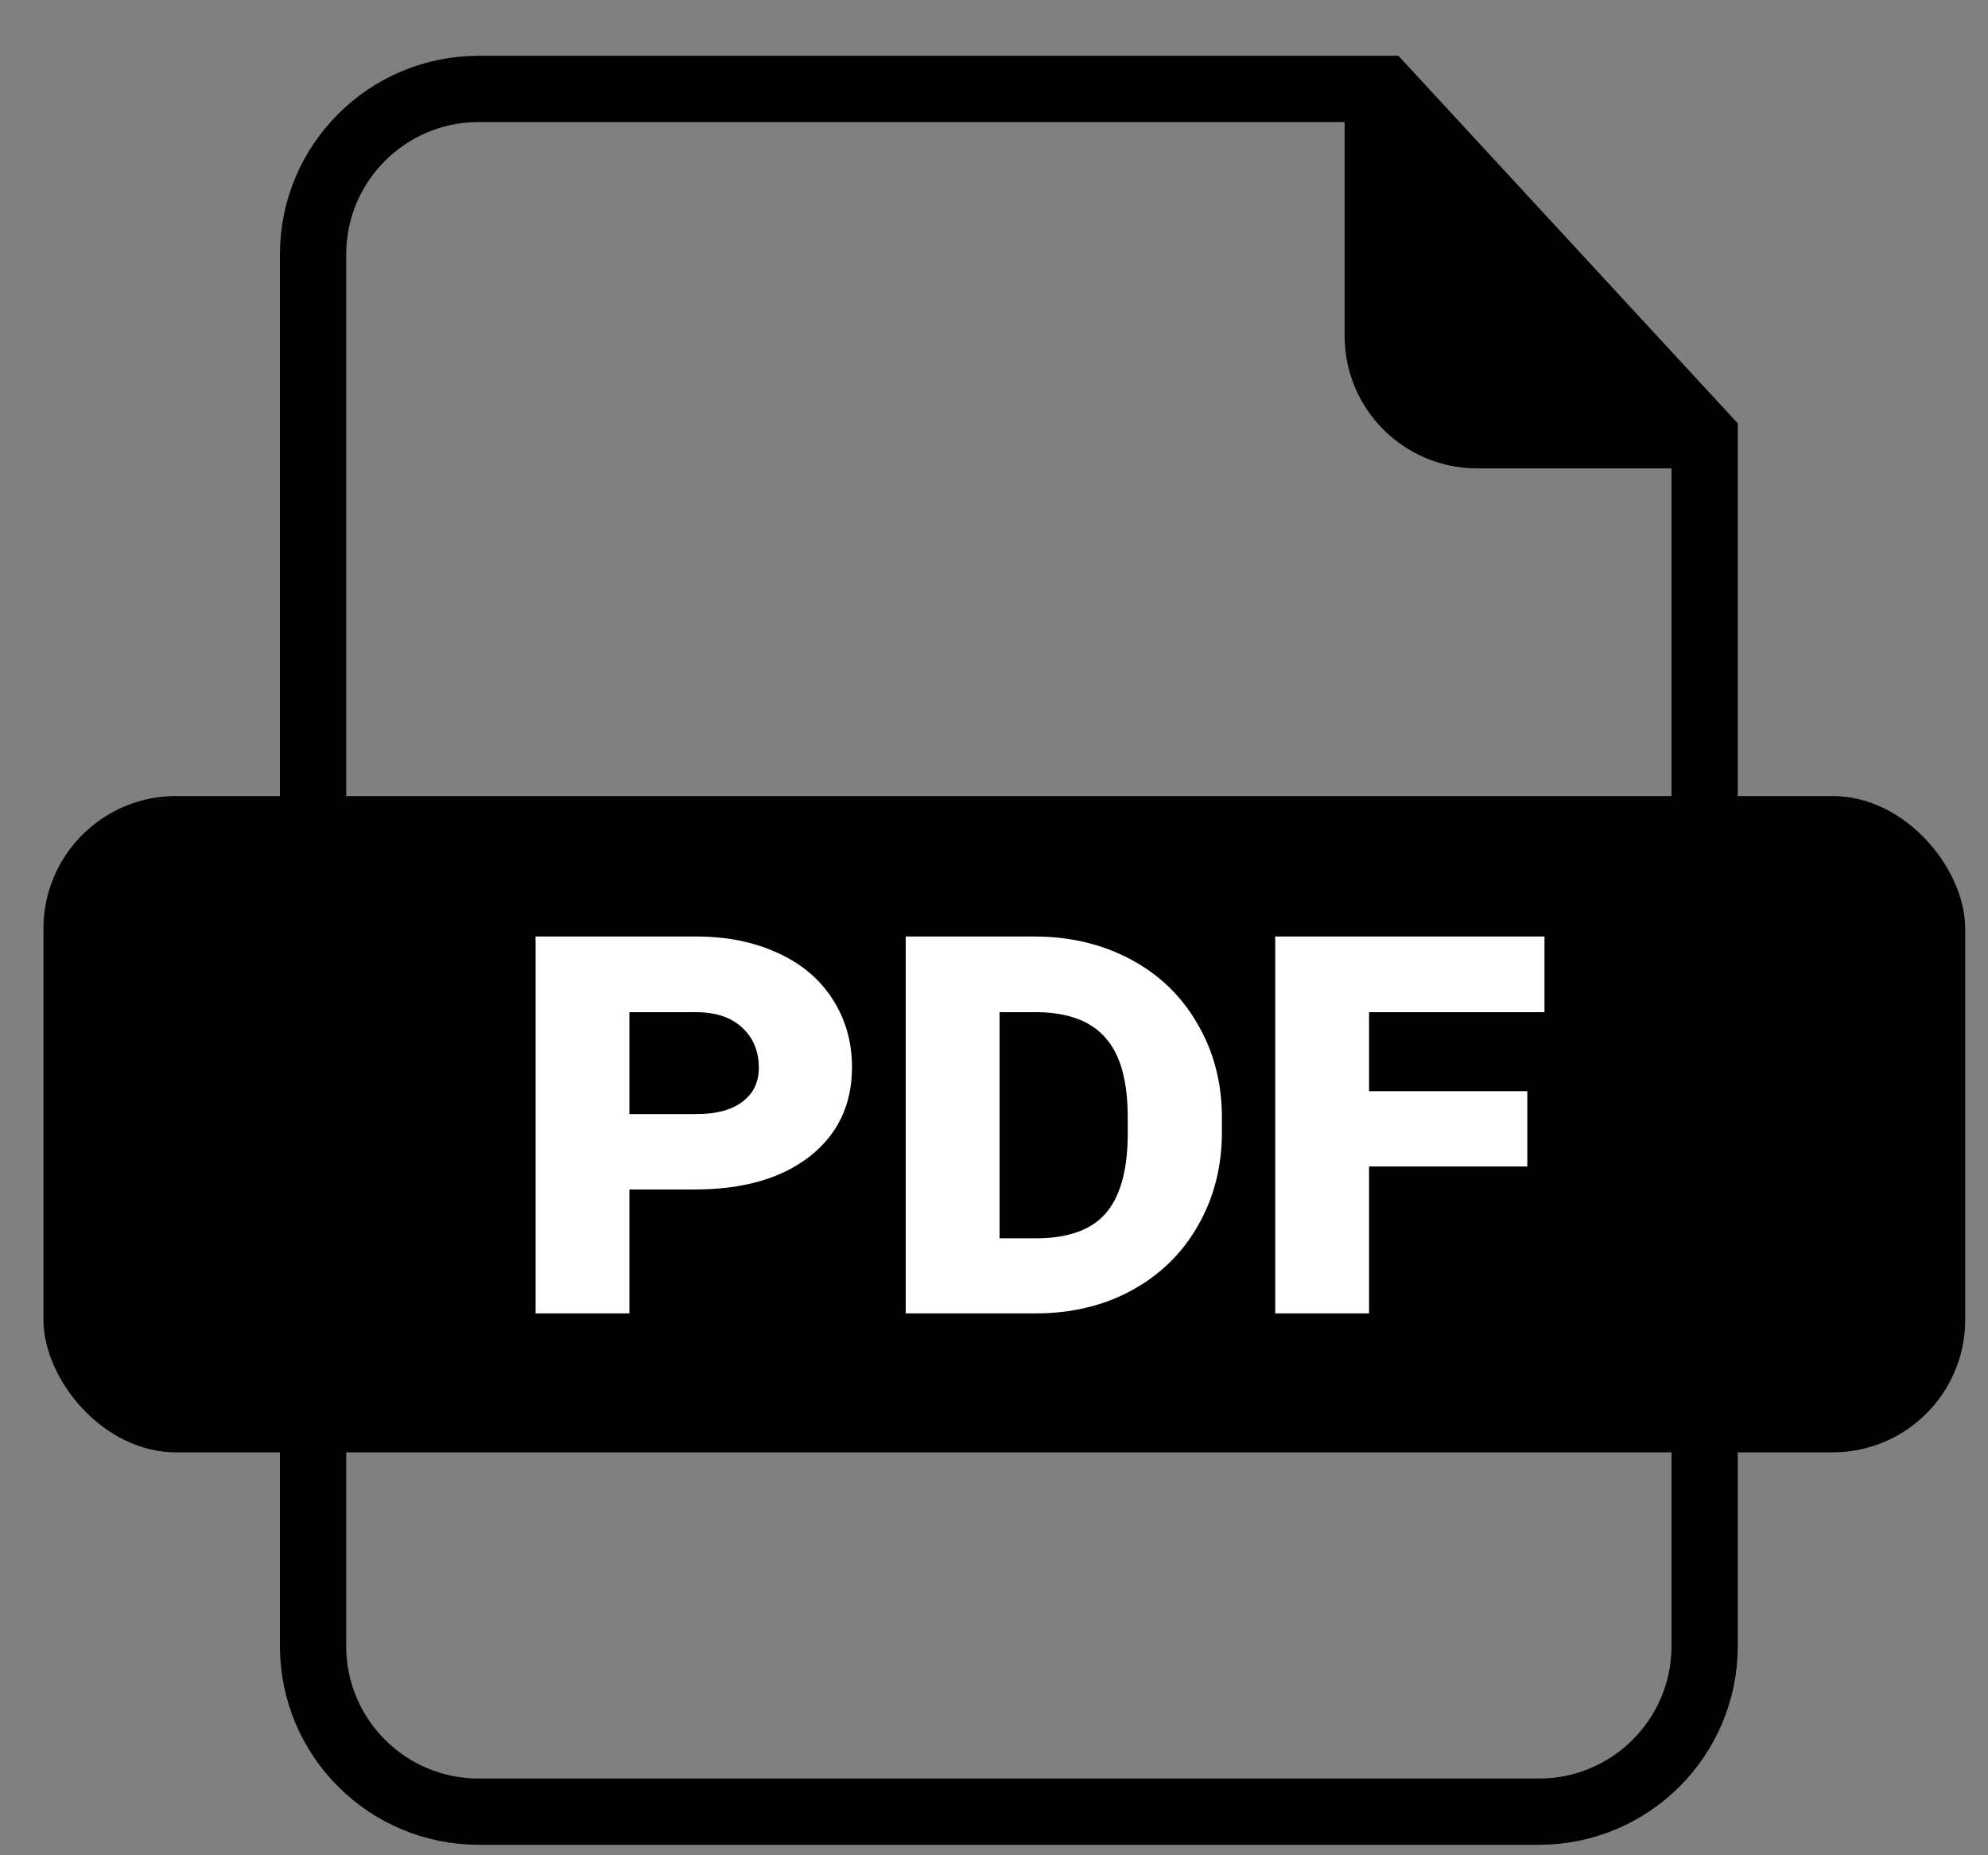 <svg width="30" height="28" viewBox="0 0 30 28" fill="none" xmlns="http://www.w3.org/2000/svg">
<rect x="0" y="0" width="30" height="28" fill="#808080" stroke="none"/>
<path d="M20.291 1.323V5.069C20.291 6.174 21.186 7.069 22.291 7.069H25.811L23.055 3.406L20.291 1.323Z" fill="black"/>
<path d="M23.224 27.342H7.224C5.843 27.342 4.724 26.223 4.724 24.842V3.842C4.724 2.461 5.843 1.342 7.224 1.342H20.884L25.724 6.585V24.842C25.724 26.223 24.604 27.342 23.224 27.342Z" stroke="black"/>
<rect x="0.656" y="12.014" width="29" height="9.905" rx="2" fill="black"/>
<path d="M9.498 17.952V19.822H8.082V14.134H10.509C10.971 14.134 11.381 14.217 11.739 14.383C12.097 14.546 12.372 14.778 12.565 15.081C12.76 15.384 12.857 15.726 12.857 16.106C12.857 16.67 12.644 17.119 12.218 17.454C11.791 17.786 11.213 17.952 10.484 17.952H9.498ZM9.498 16.814H10.509C10.808 16.814 11.039 16.753 11.202 16.629C11.368 16.505 11.451 16.334 11.451 16.116C11.451 15.866 11.368 15.664 11.202 15.511C11.039 15.358 10.813 15.28 10.523 15.276H9.498V16.814ZM13.668 19.822V14.134H15.611C16.145 14.134 16.627 14.248 17.057 14.476C17.486 14.704 17.822 15.024 18.062 15.438C18.307 15.848 18.432 16.31 18.439 16.824V17.093C18.439 17.61 18.318 18.079 18.077 18.499C17.84 18.916 17.506 19.241 17.076 19.476C16.65 19.707 16.166 19.822 15.626 19.822H13.668ZM15.084 15.276V18.689H15.626C16.108 18.689 16.458 18.567 16.676 18.323C16.897 18.076 17.011 17.687 17.018 17.156V16.863C17.018 16.32 16.909 15.922 16.69 15.672C16.476 15.418 16.137 15.286 15.675 15.276H15.084ZM23.048 17.605H20.66V19.822H19.244V14.134H23.307V15.276H20.66V16.468H23.048V17.605Z" fill="white"/>
</svg>
